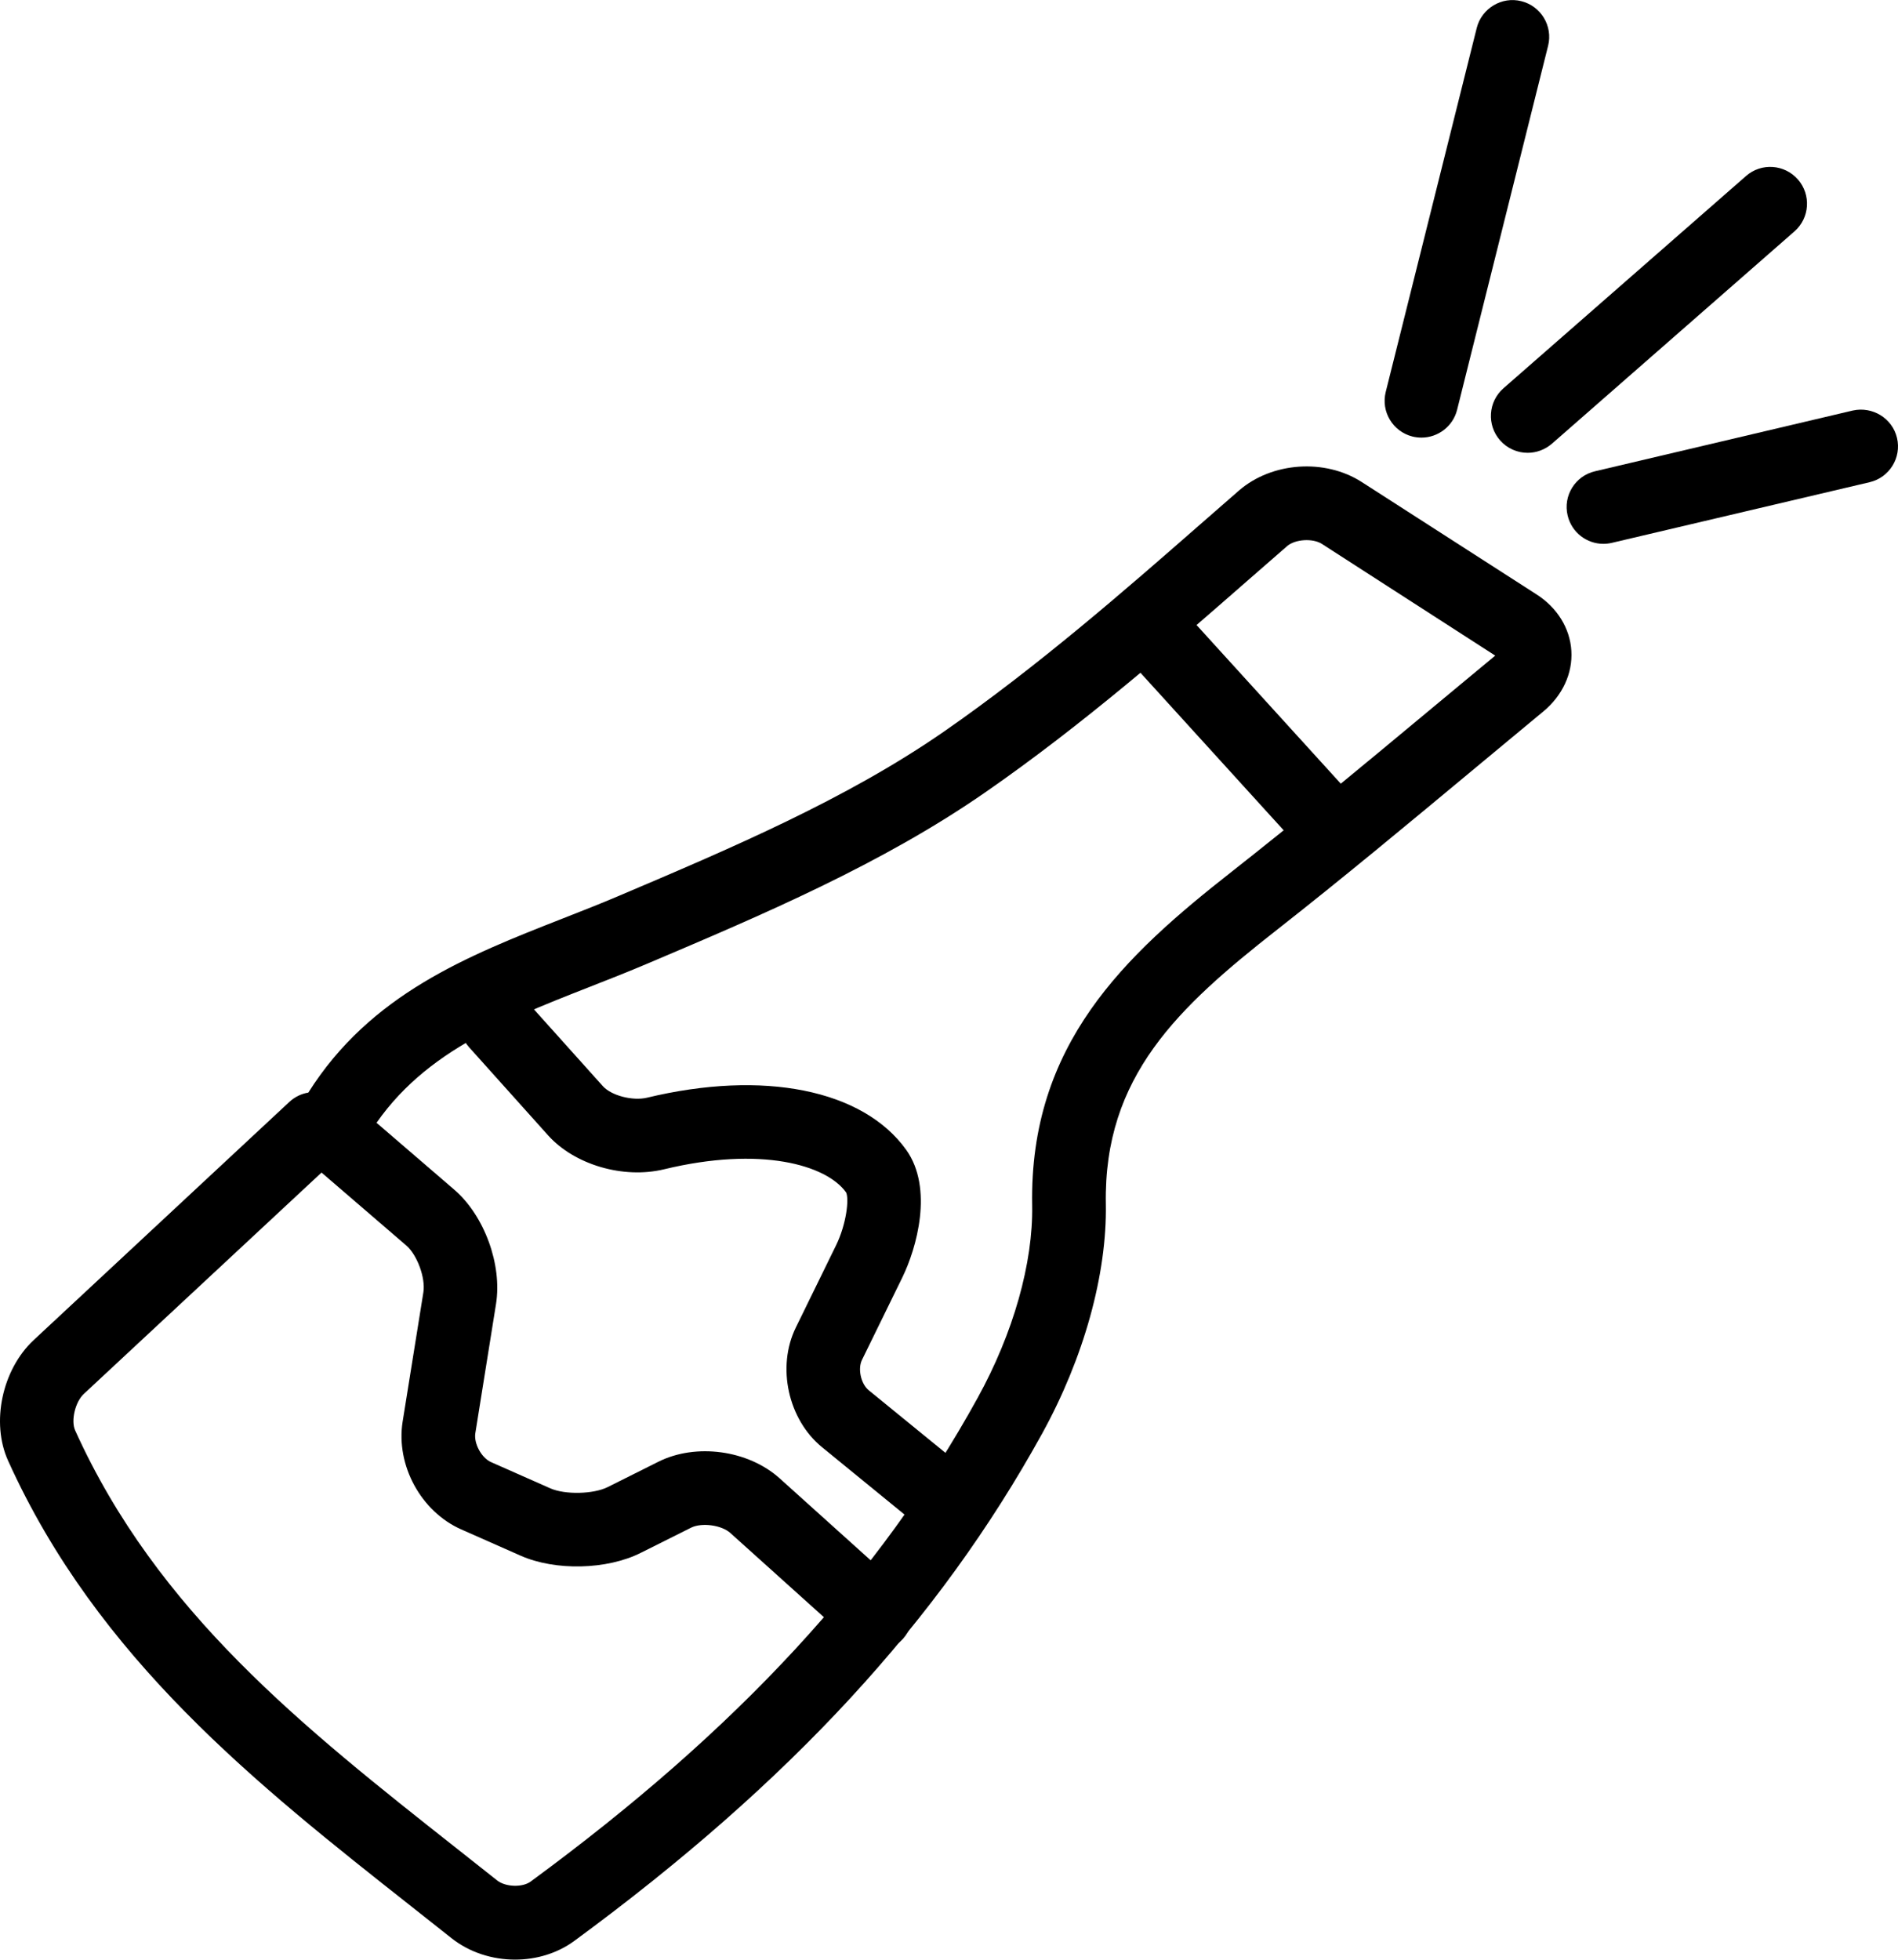<?xml version="1.0" ?><!DOCTYPE svg  PUBLIC '-//W3C//DTD SVG 1.1//EN'  'http://www.w3.org/Graphics/SVG/1.1/DTD/svg11.dtd'><svg enable-background="new 0 0 38.693 39.939" height="39.939px" id="Layer_1" version="1.1" viewBox="0 0 38.693 39.939" width="38.693px" xml:space="preserve" xmlns="http://www.w3.org/2000/svg" xmlns:xlink="http://www.w3.org/1999/xlink"><g><g><g><path d="M10.501,39.939c-0.465,0-0.932-0.147-1.299-0.439l-0.817-0.646c-3.144-2.48-6.394-5.045-8.219-9.081     c-0.354-0.778-0.124-1.86,0.522-2.462l5.211-4.853c0.112-0.104,0.247-0.167,0.387-0.19c1.267-2.01,3.255-2.79,5.183-3.547     c0.377-0.147,0.755-0.296,1.128-0.454c2.299-0.976,4.649-1.974,6.641-3.353c1.917-1.329,3.731-2.916,5.189-4.191l0.833-0.727     c0.672-0.58,1.748-0.654,2.499-0.173l3.563,2.29c0.424,0.271,0.684,0.691,0.712,1.151c0.028,0.461-0.18,0.911-0.569,1.234     l-1.36,1.129c-1.407,1.17-2.736,2.275-4.071,3.322c-2.006,1.574-3.537,2.985-3.49,5.59c0.025,1.43-0.448,3.135-1.299,4.679     c-2.111,3.827-5.142,7.113-9.539,10.341C11.359,39.813,10.931,39.939,10.501,39.939z M6.706,23.757L1.71,28.408     c-0.177,0.164-0.268,0.547-0.178,0.745c1.675,3.704,4.641,6.044,7.781,8.522l0.822,0.65c0.17,0.135,0.515,0.147,0.683,0.023     c4.215-3.094,7.11-6.226,9.111-9.855c0.729-1.321,1.134-2.753,1.113-3.927c-0.059-3.286,1.889-5.09,4.064-6.797     c1.317-1.034,2.64-2.133,4.038-3.296l1.338-1.111l-3.534-2.277c-0.186-0.118-0.543-0.097-0.708,0.045l-0.827,0.721     c-1.486,1.3-3.336,2.918-5.323,4.295c-2.117,1.468-4.539,2.495-6.881,3.489c-0.413,0.175-0.804,0.329-1.193,0.481     c-1.877,0.737-3.65,1.433-4.636,3.248C7.242,23.619,6.968,23.749,6.706,23.757z"/></g></g><g><g><path d="M17.85,33.649c-0.179,0-0.358-0.063-0.501-0.192l-2.46-2.213c-0.18-0.163-0.584-0.216-0.799-0.109l-1.028,0.514     c-0.689,0.346-1.74,0.37-2.447,0.058L9.401,31.17c-0.819-0.363-1.333-1.307-1.193-2.194l0.423-2.637     c0.047-0.291-0.126-0.764-0.349-0.955l-1.741-1.498c-0.313-0.271-0.35-0.744-0.079-1.058s0.744-0.35,1.058-0.079l1.741,1.498     c0.614,0.529,0.979,1.53,0.851,2.329l-0.422,2.636c-0.032,0.209,0.126,0.501,0.32,0.587l1.212,0.536     c0.298,0.131,0.878,0.119,1.169-0.028l1.028-0.514c0.766-0.385,1.832-0.241,2.475,0.337l2.457,2.212     c0.309,0.276,0.334,0.751,0.057,1.059C18.26,33.565,18.055,33.649,17.85,33.649z"/></g></g><g><g><path d="M28.979,8.919c-0.061,0-0.122-0.007-0.184-0.022c-0.401-0.101-0.646-0.508-0.545-0.91l1.855-7.417     c0.101-0.402,0.514-0.647,0.909-0.546c0.402,0.101,0.646,0.508,0.546,0.909l-1.855,7.419C29.62,8.691,29.314,8.919,28.979,8.919z     "/></g></g><g><g><path d="M19.086,31.177c-0.167,0-0.335-0.056-0.475-0.169l-1.851-1.511c-0.694-0.565-0.93-1.638-0.536-2.441l0.82-1.675     c0.211-0.431,0.27-0.951,0.204-1.079c-0.398-0.558-1.734-0.949-3.713-0.47c-0.829,0.199-1.823-0.093-2.361-0.692l-1.61-1.795     c-0.277-0.308-0.252-0.782,0.057-1.059c0.306-0.278,0.783-0.253,1.059,0.057l1.611,1.795c0.171,0.19,0.603,0.303,0.895,0.235     c2.379-0.573,4.408-0.167,5.289,1.063c0.559,0.785,0.211,2.007-0.082,2.604l-0.82,1.675c-0.09,0.183-0.022,0.489,0.136,0.619     l1.853,1.511c0.32,0.263,0.368,0.734,0.106,1.056C19.519,31.083,19.303,31.177,19.086,31.177z"/></g></g><g><g><path d="M32.687,11.084c-0.34,0-0.647-0.232-0.729-0.578c-0.096-0.402,0.154-0.807,0.558-0.901l5.255-1.238     c0.397-0.089,0.807,0.154,0.902,0.559c0.095,0.403-0.155,0.807-0.559,0.902l-5.255,1.236     C32.802,11.077,32.744,11.084,32.687,11.084z"/></g></g><g><g><path d="M31.143,9.229c-0.208,0-0.416-0.087-0.564-0.256c-0.272-0.312-0.241-0.786,0.07-1.059l4.946-4.327     c0.31-0.273,0.784-0.241,1.058,0.071c0.272,0.312,0.241,0.785-0.071,1.058l-4.944,4.327C31.494,9.167,31.318,9.229,31.143,9.229z     "/></g></g><g><g><path d="M26.814,17.266c-0.203,0-0.406-0.083-0.555-0.245l-3.092-3.4c-0.279-0.307-0.257-0.781,0.05-1.06     c0.306-0.278,0.782-0.256,1.06,0.05l3.092,3.4c0.278,0.307,0.257,0.78-0.05,1.06C27.176,17.201,26.995,17.266,26.814,17.266z"/></g></g></g></svg>